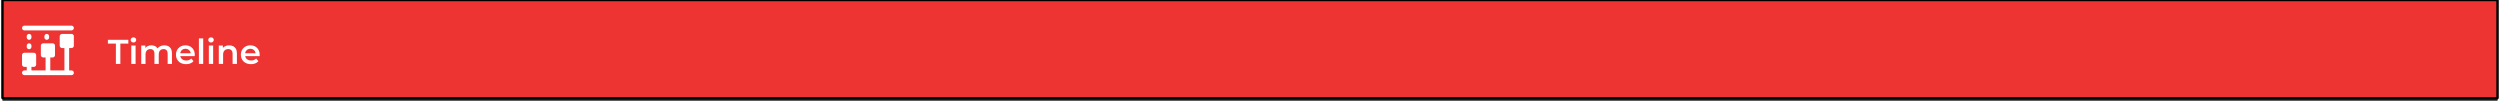 <svg width="1017" height="41" viewBox="0 0 1015 41" fill="none" xmlns="http://www.w3.org/2000/svg">
<rect x="0" y="0" width="1015" height="41" fill="#333333" stroke="none"/>
<path d="M0 0H1015V40H0V0Z" fill="#EE3333" stroke="black" stroke-miterlimit="0" stroke-linejoin="bevel"/>
<path d="M8.917 11.396H28.083M8.917 29.604H28.083M10.833 26.25V29.604" stroke="white" stroke-width="1.917" stroke-linecap="round"/>
<path d="M12.75 22.417H8.917V26.25H12.75V22.417ZM20.417 18.583H16.583V22.417H20.417V18.583ZM28.083 14.75H24.25V18.583H28.083V14.75Z" fill="white" stroke="white" stroke-width="1.917" stroke-linejoin="round"/>
<path d="M26.167 18.583V29.604M10.833 14.75V15.229M10.833 18.583V19.062M18.021 14.75V15.229M18.5 22.417V29.604" stroke="white" stroke-width="1.917" stroke-linecap="round"/>
<path d="M46.139 26V17.74H42.891V16.2H51.207V17.74H47.959V26H46.139ZM52.405 26V18.524H54.155V26H52.405ZM53.287 17.292C52.96 17.292 52.69 17.189 52.475 16.984C52.27 16.779 52.167 16.531 52.167 16.242C52.167 15.943 52.27 15.696 52.475 15.5C52.69 15.295 52.96 15.192 53.287 15.192C53.614 15.192 53.88 15.29 54.085 15.486C54.3 15.673 54.407 15.911 54.407 16.2C54.407 16.508 54.304 16.769 54.099 16.984C53.894 17.189 53.623 17.292 53.287 17.292ZM65.888 18.44C66.485 18.44 67.012 18.557 67.47 18.79C67.936 19.023 68.3 19.383 68.562 19.868C68.823 20.344 68.954 20.96 68.954 21.716V26H67.204V21.94C67.204 21.277 67.059 20.783 66.77 20.456C66.48 20.129 66.065 19.966 65.524 19.966C65.141 19.966 64.8 20.05 64.502 20.218C64.212 20.386 63.984 20.633 63.816 20.96C63.657 21.287 63.578 21.702 63.578 22.206V26H61.828V21.94C61.828 21.277 61.683 20.783 61.394 20.456C61.104 20.129 60.689 19.966 60.148 19.966C59.765 19.966 59.424 20.05 59.126 20.218C58.836 20.386 58.608 20.633 58.44 20.96C58.281 21.287 58.202 21.702 58.202 22.206V26H56.452V18.524H58.118V20.512L57.824 19.924C58.076 19.439 58.44 19.07 58.916 18.818C59.401 18.566 59.952 18.44 60.568 18.44C61.268 18.44 61.874 18.613 62.388 18.958C62.91 19.303 63.256 19.826 63.424 20.526L62.738 20.288C62.98 19.728 63.382 19.28 63.942 18.944C64.502 18.608 65.15 18.44 65.888 18.44ZM74.718 26.098C73.887 26.098 73.159 25.935 72.534 25.608C71.918 25.272 71.437 24.815 71.092 24.236C70.756 23.657 70.588 22.999 70.588 22.262C70.588 21.515 70.751 20.857 71.078 20.288C71.414 19.709 71.871 19.257 72.45 18.93C73.038 18.603 73.705 18.44 74.452 18.44C75.18 18.44 75.828 18.599 76.398 18.916C76.967 19.233 77.415 19.681 77.742 20.26C78.068 20.839 78.232 21.52 78.232 22.304C78.232 22.379 78.227 22.463 78.218 22.556C78.218 22.649 78.213 22.738 78.204 22.822H71.974V21.66H77.28L76.594 22.024C76.603 21.595 76.514 21.217 76.328 20.89C76.141 20.563 75.884 20.307 75.558 20.12C75.24 19.933 74.872 19.84 74.452 19.84C74.022 19.84 73.644 19.933 73.318 20.12C73 20.307 72.748 20.568 72.562 20.904C72.384 21.231 72.296 21.618 72.296 22.066V22.346C72.296 22.794 72.398 23.191 72.604 23.536C72.809 23.881 73.098 24.147 73.472 24.334C73.845 24.521 74.274 24.614 74.76 24.614C75.18 24.614 75.558 24.549 75.894 24.418C76.23 24.287 76.528 24.082 76.79 23.802L77.728 24.88C77.392 25.272 76.967 25.575 76.454 25.79C75.95 25.995 75.371 26.098 74.718 26.098ZM79.913 26V15.612H81.663V26H79.913ZM83.96 26V18.524H85.71V26H83.96ZM84.841 17.292C84.515 17.292 84.244 17.189 84.029 16.984C83.824 16.779 83.722 16.531 83.722 16.242C83.722 15.943 83.824 15.696 84.029 15.5C84.244 15.295 84.515 15.192 84.841 15.192C85.168 15.192 85.434 15.29 85.639 15.486C85.854 15.673 85.962 15.911 85.962 16.2C85.962 16.508 85.859 16.769 85.653 16.984C85.448 17.189 85.177 17.292 84.841 17.292ZM92.248 18.44C92.846 18.44 93.378 18.557 93.844 18.79C94.32 19.023 94.694 19.383 94.964 19.868C95.235 20.344 95.37 20.96 95.37 21.716V26H93.62V21.94C93.62 21.277 93.462 20.783 93.144 20.456C92.836 20.129 92.402 19.966 91.842 19.966C91.432 19.966 91.068 20.05 90.75 20.218C90.433 20.386 90.186 20.638 90.008 20.974C89.84 21.301 89.756 21.716 89.756 22.22V26H88.006V18.524H89.672V20.54L89.378 19.924C89.64 19.448 90.018 19.084 90.512 18.832C91.016 18.571 91.595 18.44 92.248 18.44ZM101.118 26.098C100.287 26.098 99.559 25.935 98.934 25.608C98.318 25.272 97.837 24.815 97.492 24.236C97.156 23.657 96.988 22.999 96.988 22.262C96.988 21.515 97.151 20.857 97.478 20.288C97.814 19.709 98.271 19.257 98.85 18.93C99.438 18.603 100.105 18.44 100.852 18.44C101.58 18.44 102.229 18.599 102.798 18.916C103.367 19.233 103.815 19.681 104.142 20.26C104.469 20.839 104.632 21.52 104.632 22.304C104.632 22.379 104.627 22.463 104.618 22.556C104.618 22.649 104.613 22.738 104.604 22.822H98.374V21.66H103.68L102.994 22.024C103.003 21.595 102.915 21.217 102.728 20.89C102.541 20.563 102.285 20.307 101.958 20.12C101.641 19.933 101.272 19.84 100.852 19.84C100.423 19.84 100.045 19.933 99.718 20.12C99.401 20.307 99.149 20.568 98.962 20.904C98.785 21.231 98.696 21.618 98.696 22.066V22.346C98.696 22.794 98.799 23.191 99.004 23.536C99.209 23.881 99.499 24.147 99.872 24.334C100.245 24.521 100.675 24.614 101.16 24.614C101.58 24.614 101.958 24.549 102.294 24.418C102.63 24.287 102.929 24.082 103.19 23.802L104.128 24.88C103.792 25.272 103.367 25.575 102.854 25.79C102.35 25.995 101.771 26.098 101.118 26.098Z" fill="white"/>
</svg>
